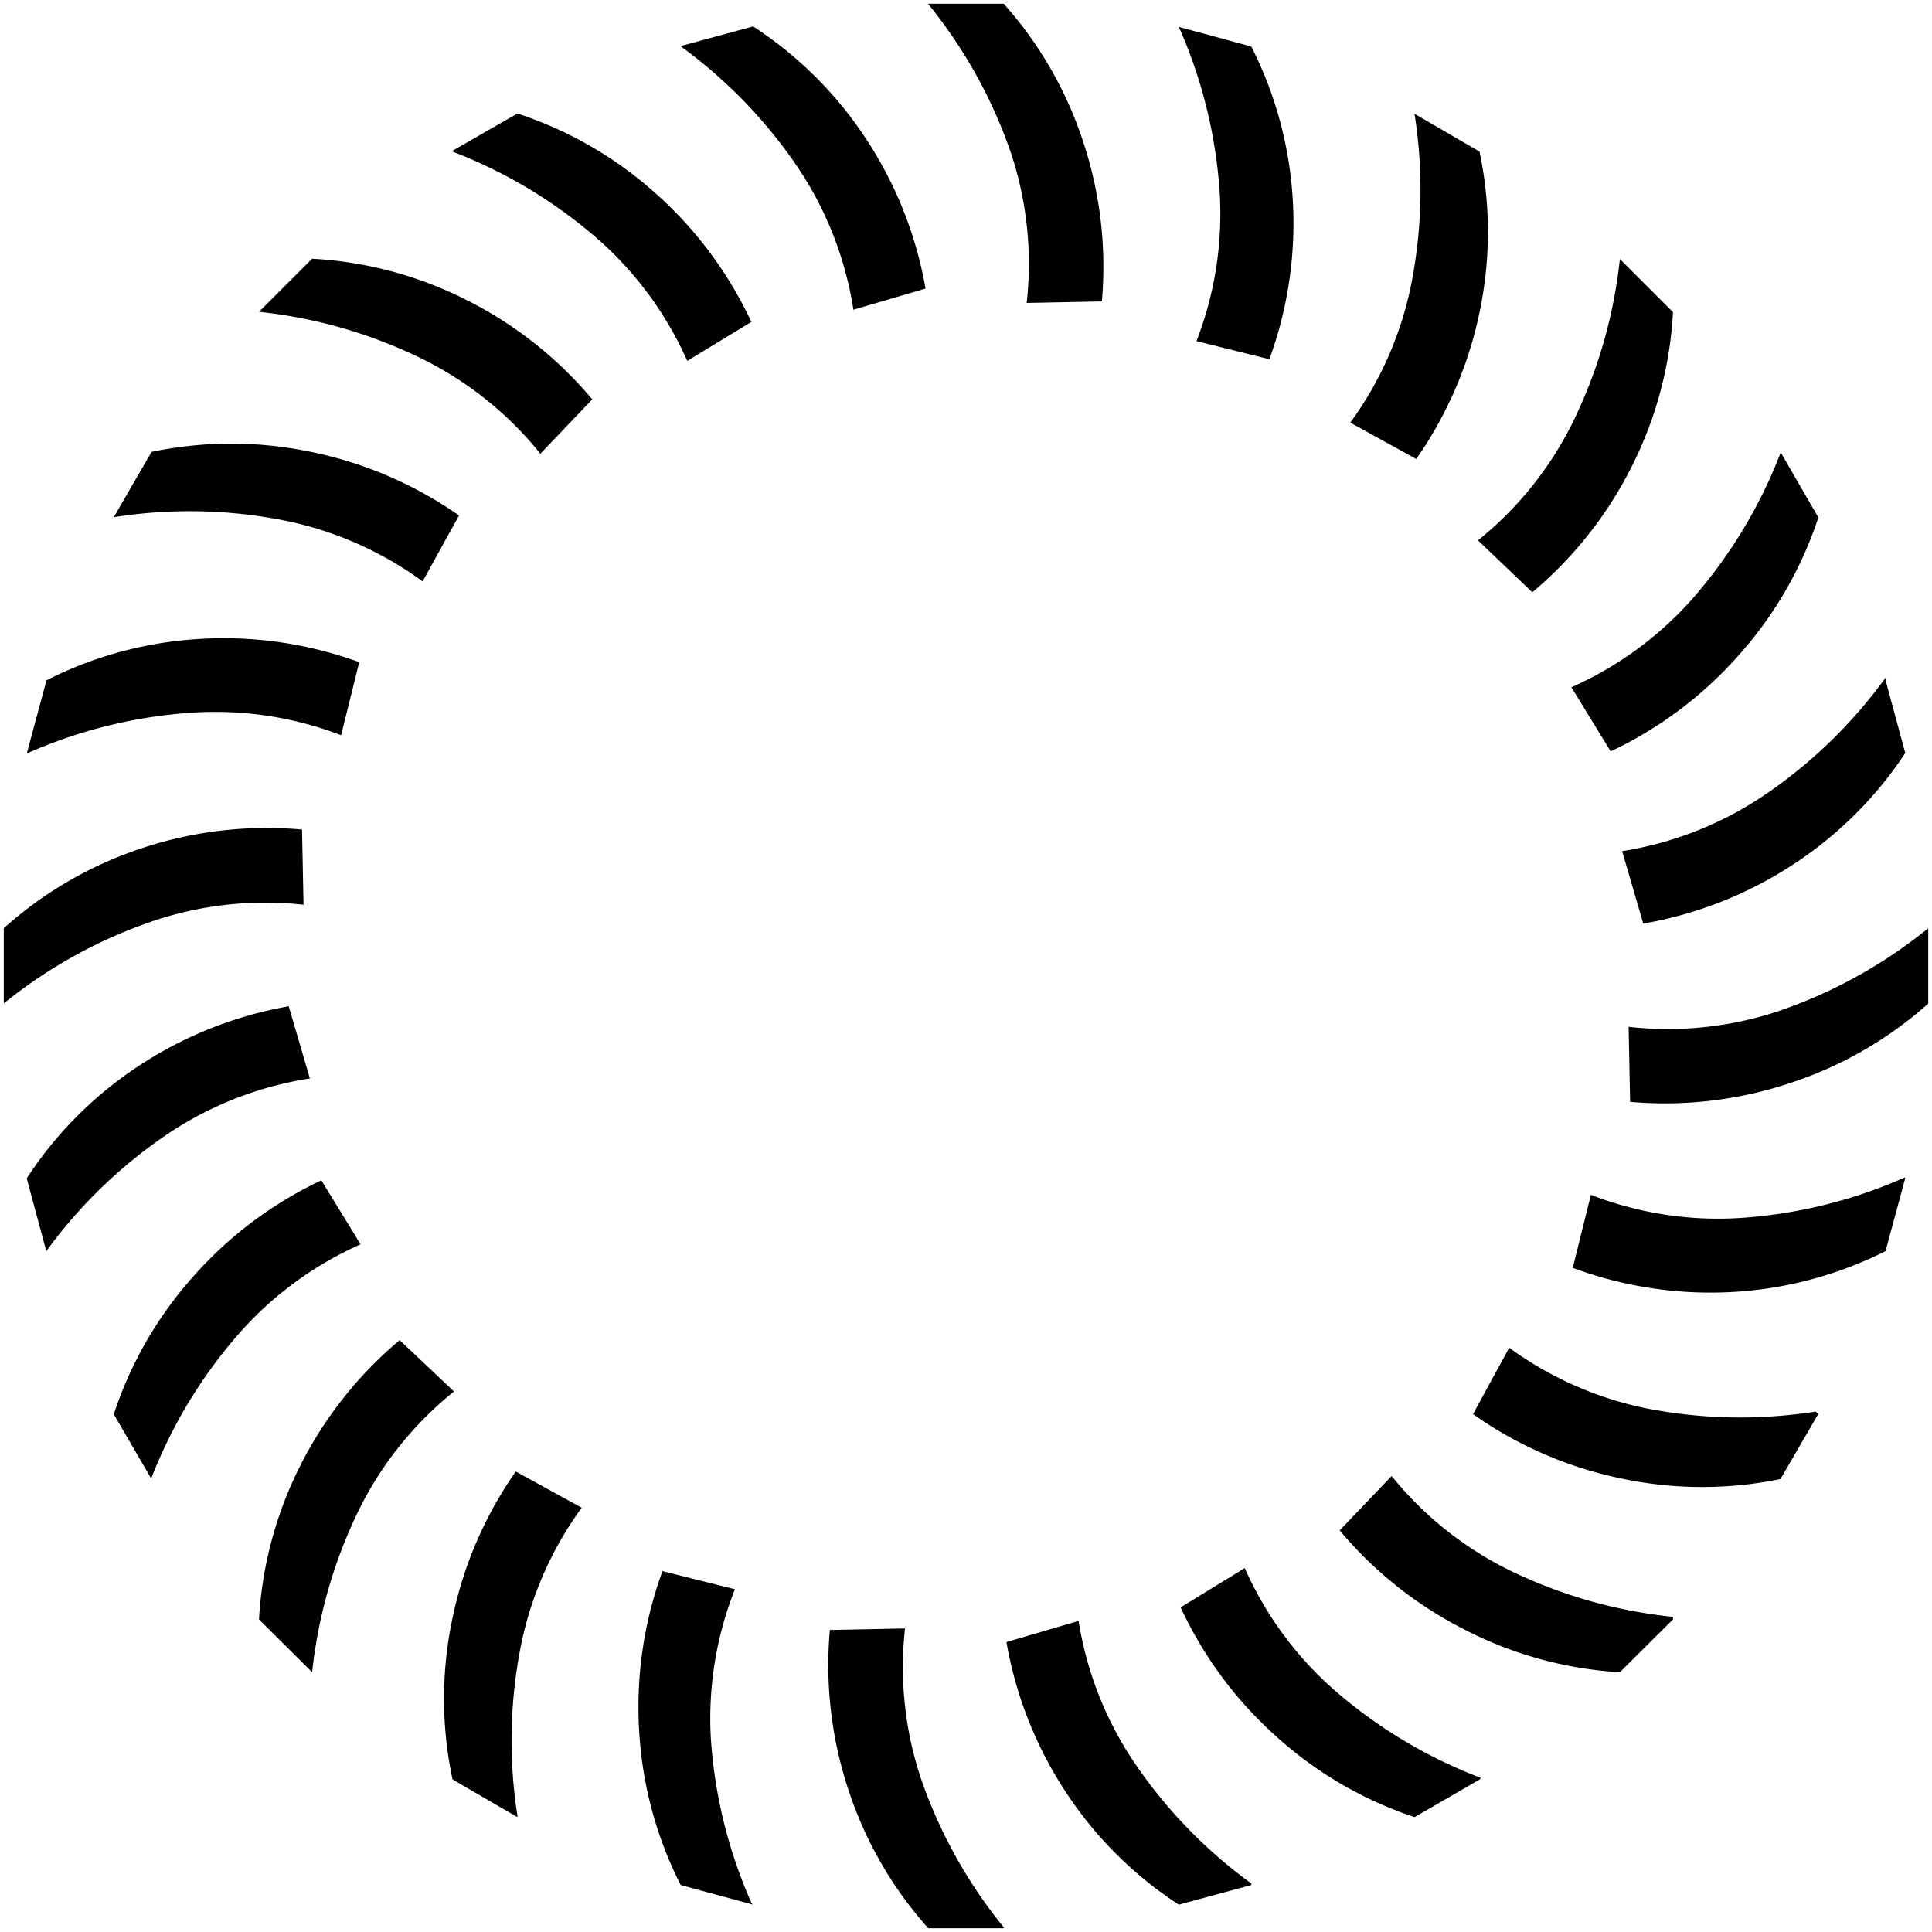 <?xml version="1.0" encoding="UTF-8" standalone="no"?><svg xmlns:svg="http://www.w3.org/2000/svg" xmlns="http://www.w3.org/2000/svg" xmlns:xlink="http://www.w3.org/1999/xlink" version="1.0" width="70px" height="70px" viewBox="0 0 128 128" xml:space="preserve"><g><path d="M61.5.25h5a25.7 25.7 0 0 1 5.2 8.95A26.25 26.25 0 0 1 73 19.97l-4.98.1A23.3 23.3 0 0 0 67 10.2 32.2 32.2 0 0 0 61.5.27zm16.6 1.53l4.8 1.3a25.7 25.7 0 0 1 2.74 10A26.25 26.25 0 0 1 84.1 23.8l-4.83-1.2a23.3 23.3 0 0 0 1.54-9.8 32.2 32.2 0 0 0-2.7-11zm15.62 5.76l4.3 2.5a25.7 25.7 0 0 1 .06 10.37 26.25 26.25 0 0 1-4.25 10L89.46 28a23.3 23.3 0 0 0 4.02-9.08 32.2 32.2 0 0 0 .24-11.35zm13.6 9.62l3.52 3.52a25.7 25.7 0 0 1-2.64 10.04 26.24 26.24 0 0 1-6.68 8.52l-3.6-3.44a23.28 23.28 0 0 0 6.23-7.72 32.2 32.2 0 0 0 3.17-10.92zm10.65 12.8l2.5 4.32a25.7 25.7 0 0 1-5.16 9 26.24 26.24 0 0 1-8.6 6.5l-2.6-4.25a23.3 23.3 0 0 0 8-5.84 32.2 32.2 0 0 0 5.9-9.8zm6.96 15.13l1.3 4.8a25.7 25.7 0 0 1-7.3 7.3 26.25 26.25 0 0 1-10.06 4l-1.4-4.8a23.3 23.3 0 0 0 9.26-3.6 32.18 32.18 0 0 0 8.2-7.9zm2.82 16.4v5a25.7 25.7 0 0 1-8.96 5.2A26.25 26.25 0 0 1 108 73l-.1-4.97a23.28 23.28 0 0 0 9.9-1.03 32.2 32.2 0 0 0 9.95-5.5zm-1.53 16.6l-1.3 4.8a25.7 25.7 0 0 1-10 2.7A26.24 26.24 0 0 1 104.2 84l1.2-4.84a23.28 23.28 0 0 0 9.8 1.54 32.18 32.18 0 0 0 11.02-2.7zm-5.76 15.6l-2.5 4.3a25.7 25.7 0 0 1-10.37 0 26.24 26.24 0 0 1-10-4.3l2.4-4.4a23.28 23.28 0 0 0 9 4 32.2 32.2 0 0 0 11.3.23zm-9.62 13.6l-3.52 3.5a25.7 25.7 0 0 1-10.04-2.7 26.24 26.24 0 0 1-8.52-6.7l3.44-3.6a23.28 23.28 0 0 0 7.72 6.2 32.2 32.2 0 0 0 10.92 3.13zm-12.8 10.6l-4.32 2.5a25.7 25.7 0 0 1-9-5.2 26.24 26.24 0 0 1-6.5-8.7l4.25-2.6a23.3 23.3 0 0 0 5.84 8 32.2 32.2 0 0 0 9.8 5.9zm-15.14 7l-4.8 1.3a25.7 25.7 0 0 1-7.38-7.3 26.24 26.24 0 0 1-4.04-10.1l4.78-1.4a23.28 23.28 0 0 0 3.57 9.2 32.18 32.18 0 0 0 7.88 8.2zm-33 1.3l-4.8-1.3a25.7 25.7 0 0 1-2.74-10 26.26 26.26 0 0 1 1.53-10.8l4.8 1.2a23.3 23.3 0 0 0-1.6 9.8 32.2 32.2 0 0 0 2.7 11zm-15.62-5.8l-4.3-2.5a25.7 25.7 0 0 1-.06-10.4 26.26 26.26 0 0 1 4.25-10l4.37 2.4a23.3 23.3 0 0 0-4.02 9.1 32.2 32.2 0 0 0-.24 11.3zm-13.6-9.6l-3.52-3.5a25.7 25.7 0 0 1 2.64-10 26.25 26.25 0 0 1 6.68-8.5l3.6 3.4a23.3 23.3 0 0 0-6.23 7.7 32.2 32.2 0 0 0-3.17 10.9zM10.04 98l-2.5-4.3a25.7 25.7 0 0 1 5.15-9 26.25 26.25 0 0 1 8.6-6.5l2.6 4.24a23.3 23.3 0 0 0-8 5.85A32.2 32.2 0 0 0 10 98zM3.07 82.9l-1.3-4.83a25.7 25.7 0 0 1 7.3-7.37 26.25 26.25 0 0 1 10.06-4.03l1.4 4.78a23.3 23.3 0 0 0-9.26 3.57 32.2 32.2 0 0 0-8.2 7.87zM.25 66.45V61.5a25.7 25.7 0 0 1 8.96-5.24 26.24 26.24 0 0 1 10.8-1.3l.1 4.98A23.28 23.28 0 0 0 10.2 61a32.2 32.2 0 0 0-9.94 5.47zM1.78 49.9l1.3-4.83a25.7 25.7 0 0 1 10-2.73 26.24 26.24 0 0 1 10.72 1.53l-1.2 4.84a23.28 23.28 0 0 0-9.8-1.5 32.18 32.18 0 0 0-11 2.7zm5.76-15.64l2.5-4.32a25.7 25.7 0 0 1 10.37-.04 26.24 26.24 0 0 1 10 4.25L28 38.52a23.28 23.28 0 0 0-9.08-4.02 32.18 32.18 0 0 0-11.35-.24zm9.62-13.6l3.52-3.52a25.7 25.7 0 0 1 10.04 2.64 26.25 26.25 0 0 1 8.52 6.68l-3.44 3.6a23.3 23.3 0 0 0-7.72-6.23 32.18 32.18 0 0 0-10.92-3.17zM29.96 10l4.32-2.48a25.7 25.7 0 0 1 9 5.15 26.25 26.25 0 0 1 6.5 8.66l-4.25 2.58a23.3 23.3 0 0 0-5.84-8 32.2 32.2 0 0 0-9.8-5.9zM45.1 3.05l4.8-1.3a25.7 25.7 0 0 1 7.38 7.3 26.25 26.25 0 0 1 4.04 10.07l-4.78 1.4a23.3 23.3 0 0 0-3.57-9.26 32.2 32.2 0 0 0-7.88-8.2zm21.4 124.7h-5a25.7 25.7 0 0 1-5.22-8.96 26.26 26.26 0 0 1-1.3-10.8l4.98-.1a23.3 23.3 0 0 0 1.04 9.9 32.2 32.2 0 0 0 5.5 9.9z" fill="#000000" fill-opacity="1"/><animateTransform attributeName="transform" type="rotate" from="0 64 64" to="15 64 64" dur="450ms" repeatCount="indefinite"></animateTransform></g></svg>